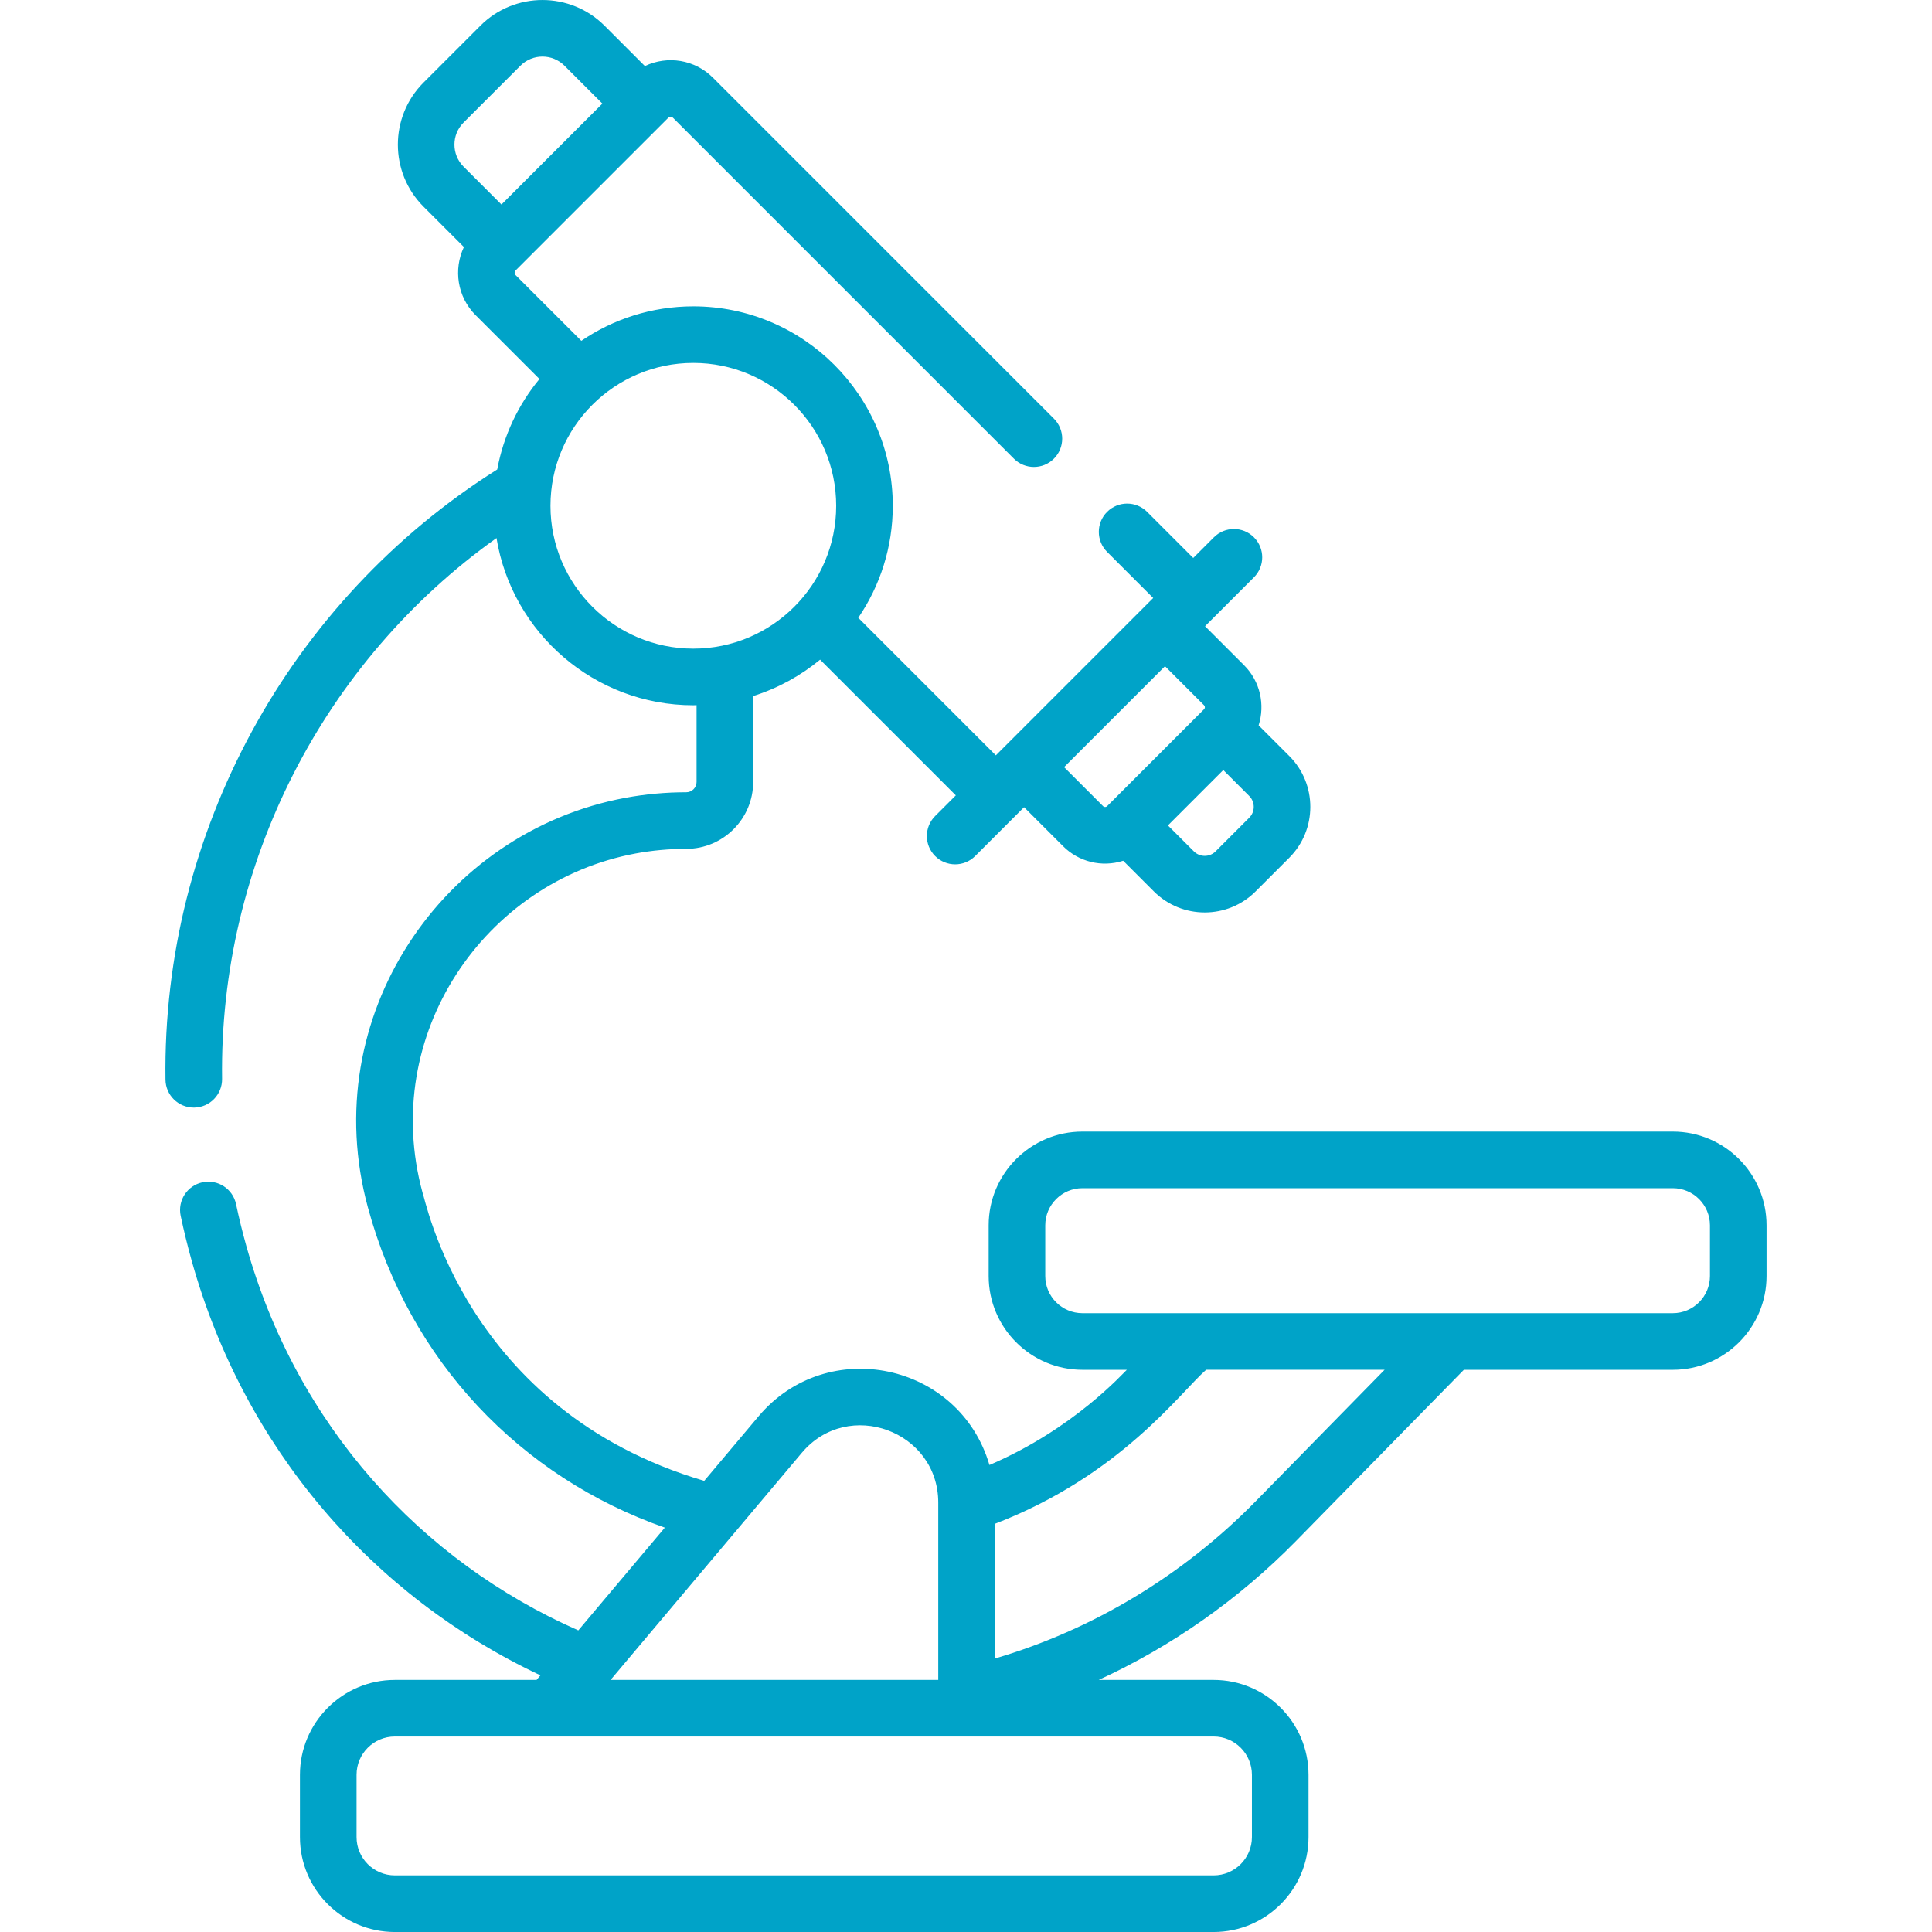 <?xml version="1.0"?>
<svg xmlns="http://www.w3.org/2000/svg" id="Capa_1" enable-background="new 0 0 512 512" height="512px" viewBox="0 0 512 512" width="512px" class=""><g><g><path d="m443.315 299.881h-156.464c-13.7 0-24.846 11.146-24.846 24.846v13.436c0 13.7 11.146 24.846 24.846 24.846h11.781c-.926.784-14.015 15.655-36.42 25.229-7.954-27.113-42.977-34.525-61.198-12.886l-14.389 17.088c-63.559-18.73-73.985-75.282-74.659-76.42-11.356-41.82 16.414-82.394 56.466-89.836 4.386-.815 8.905-1.228 13.433-1.228 9.78 0 17.736-7.956 17.736-17.736v-22.757c6.551-2.065 12.558-5.372 17.737-9.647l35.965 35.965-5.477 5.477c-2.929 2.929-2.929 7.678 0 10.607 2.928 2.929 7.677 2.929 10.607 0 .458-.458 10.211-10.211 12.955-12.954l10.353 10.353c4.097 4.096 10.174 5.674 15.919 3.847l8.124 8.124c7.436 7.435 19.532 7.435 26.968 0l8.921-8.922c7.435-7.435 7.435-19.532 0-26.966l-8.124-8.124c1.728-5.432.454-11.62-3.848-15.92l-10.352-10.352c3.096-3.096 10.589-10.589 12.955-12.955 2.929-2.929 2.929-7.678 0-10.607s-7.677-2.929-10.608 0l-5.477 5.477-12.216-12.216c-2.93-2.929-7.678-2.929-10.608 0-2.929 2.929-2.929 7.678 0 10.607l12.217 12.216c-17.594 17.594-24.089 24.089-41.702 41.702l-36.456-36.455c5.767-8.467 9.144-18.685 9.144-29.679 0-29.146-23.712-52.859-52.859-52.859-10.994 0-21.213 3.377-29.679 9.144l-17.416-17.416c-.343-.343-.346-.898 0-1.244l40.458-40.458c.342-.342.902-.342 1.244 0l90.346 90.346c2.93 2.929 7.678 2.929 10.608 0 2.929-2.929 2.929-7.678 0-10.607l-90.347-90.346c-4.81-4.811-12.023-5.976-18.053-3.099l-10.7-10.7c-9.065-9.066-23.816-9.066-32.882 0l-15.079 15.079c-9.065 9.066-9.065 23.817 0 32.882l10.705 10.705c-2.801 5.898-1.781 13.173 3.093 18.048l16.925 16.925c-5.599 6.783-9.527 14.987-11.188 23.975-55.203 34.744-88.813 96.357-87.917 161.708.057 4.107 3.403 7.397 7.498 7.397h.105c4.142-.057 7.453-3.461 7.397-7.603-.78-56.838 26.807-110.605 72.725-143.329 4.099 25.094 25.922 44.311 52.158 44.311.289 0 .574-.017.861-.022v20.344c0 1.508-1.227 2.735-2.735 2.735-5.445 0-10.886.498-16.173 1.481-48.422 8.997-81.924 57.979-68.202 108.515 11.053 40.793 40.467 71.485 78.697 84.885l-22.929 27.23c-41.676-18.359-74.612-54.284-87.975-101.867-1.025-3.656-1.941-7.389-2.724-11.093-.855-4.052-4.833-6.639-8.888-5.789-4.053.856-6.644 4.836-5.789 8.888.85 4.022 1.845 8.074 2.958 12.044 13.913 49.592 47.744 88.716 92.383 109.733l-1.024 1.216h-37.561c-13.867 0-25.148 11.281-25.148 25.147v16.509c0 13.867 11.281 25.148 25.148 25.148h216.987c13.866 0 25.148-11.281 25.148-25.148v-16.509c0-13.866-11.281-25.147-25.148-25.147h-30.462c19.37-8.901 37.159-21.379 52.345-36.868l44.436-45.32h55.37c13.7 0 24.845-11.146 24.845-24.846v-13.436c.001-13.703-11.145-24.849-24.845-24.849zm-112.251-83.176-8.921 8.922c-1.587 1.586-4.168 1.585-5.753 0l-6.879-6.879 14.674-14.675 6.879 6.879c1.587 1.586 1.587 4.167 0 5.753zm-11.971-29.798c.288.288.288.755 0 1.043-24.937 24.938-.862.862-25.704 25.704-.287.287-.756.289-1.043.001l-10.353-10.353 26.748-26.748zm-196.249-154.422 15.079-15.078c3.218-3.217 8.452-3.216 11.669 0l10.047 10.047-26.748 26.748-10.047-10.047c-3.217-3.218-3.217-8.453 0-11.67zm23.036 101.553c0-20.875 16.983-37.858 37.859-37.858 20.875 0 37.858 16.983 37.858 37.858s-16.983 37.858-37.858 37.858c-20.876 0-37.859-16.983-37.859-37.858zm66.608 250.976c12.286-14.589 36.16-5.802 36.16 13.197v.498.024 46.464h-86.838zm119.285 85.33v16.509c0 5.595-4.552 10.147-10.148 10.147h-216.986c-5.595 0-10.147-4.552-10.147-10.147v-16.509c0-5.595 4.552-10.147 10.147-10.147h216.987c5.595 0 10.147 4.552 10.147 10.147zm1.025-72.517c-19.308 19.693-43.185 34.071-69.149 41.701v-35.702c33.264-12.799 49.015-34.703 55.992-40.818h47.296zm120.362-59.664c0 5.429-4.416 9.845-9.845 9.845h-156.464c-5.429 0-9.846-4.417-9.846-9.845v-13.436c0-5.429 4.417-9.845 9.846-9.845h156.464c5.429 0 9.845 4.417 9.845 9.845z" data-original="#000000" class="active-path" data-old_color="#000000" fill="#00A3C8"/></g></g> </svg>
